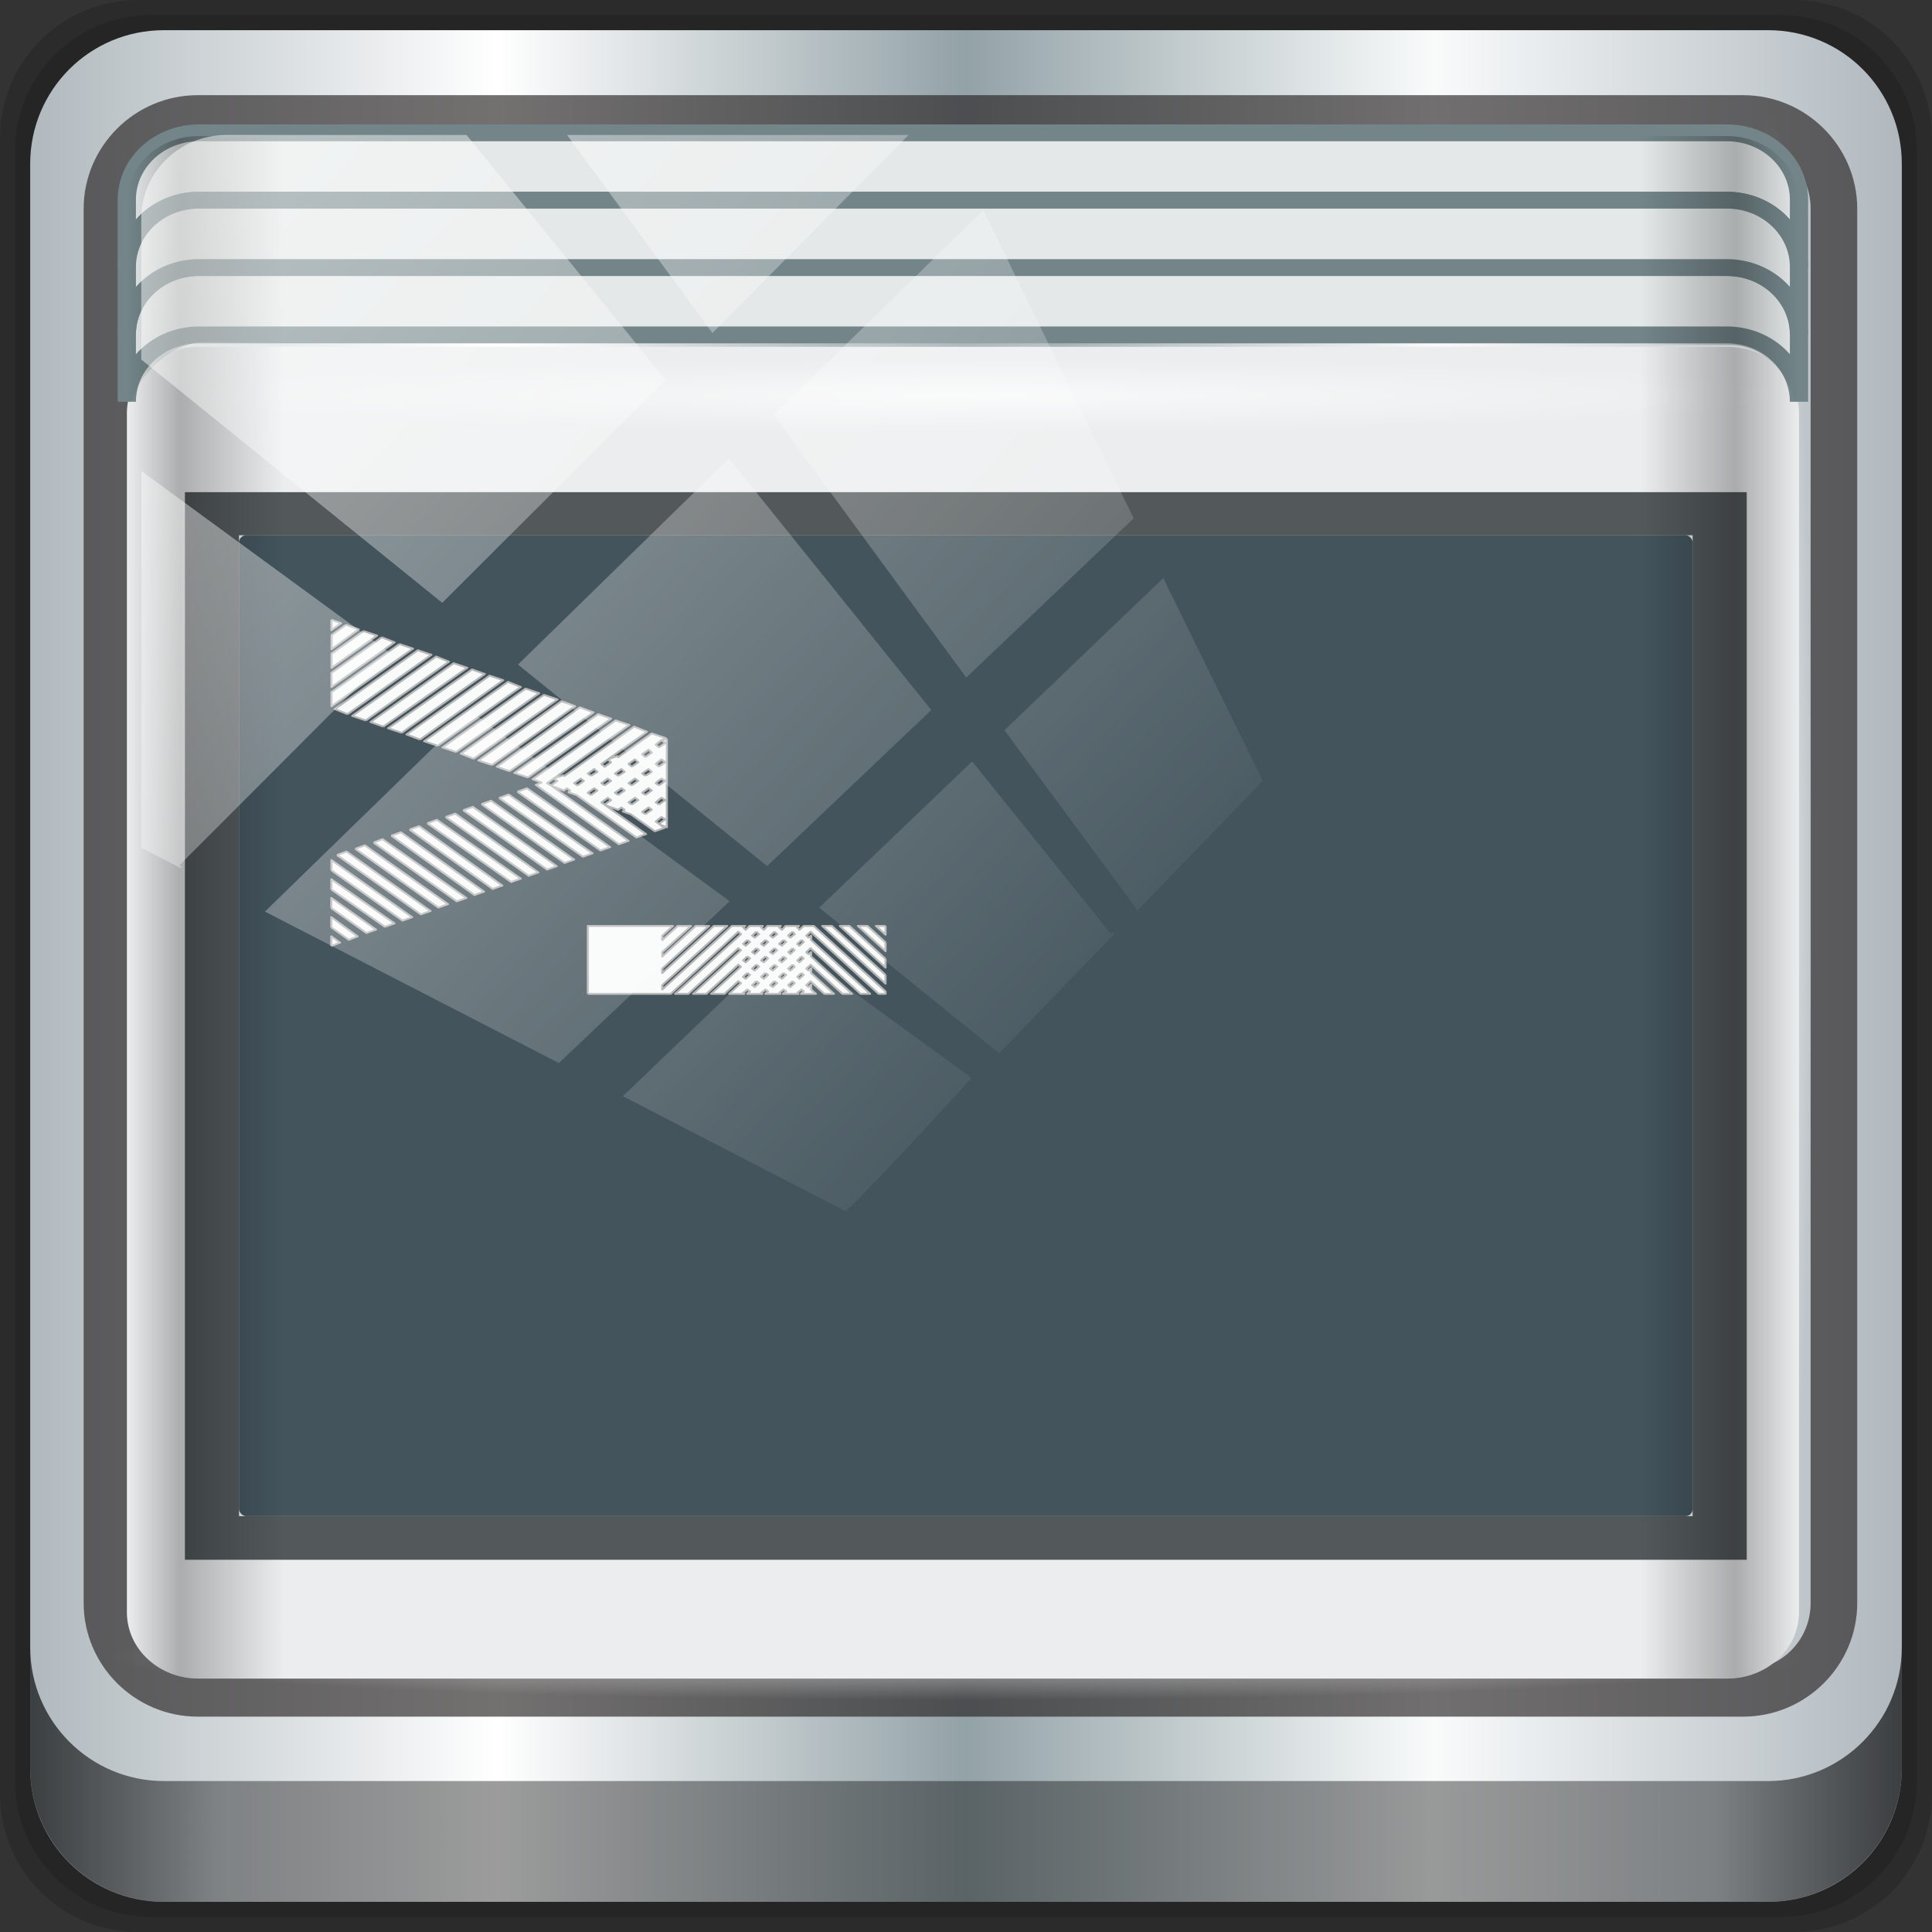 <?xml version="1.0" encoding="UTF-8" standalone="no"?>
<!-- Created with Inkscape (http://www.inkscape.org/) -->

<svg
   xmlns:dc="http://purl.org/dc/elements/1.1/"
   xmlns:cc="http://creativecommons.org/ns#"
   xmlns:rdf="http://www.w3.org/1999/02/22-rdf-syntax-ns#"
   xmlns:svg="http://www.w3.org/2000/svg"
   xmlns="http://www.w3.org/2000/svg"
   xmlns:xlink="http://www.w3.org/1999/xlink"
   xmlns:sodipodi="http://sodipodi.sourceforge.net/DTD/sodipodi-0.dtd"
   xmlns:inkscape="http://www.inkscape.org/namespaces/inkscape"
   width="96"
   height="96"
   viewBox="0 0 96 96"
   version="1.1"
   id="svg1072"
   inkscape:version="0.92.1 r15371"
   sodipodi:docname="preferences-plugin-script.svg">
  <rect x="0" y="0" width="96" height="96" fill="#333333" stroke="none"/>
  <defs
     id="defs1066">
    <linearGradient
       inkscape:collect="always"
       xlink:href="#linearGradient6139-0"
       id="linearGradient4071"
       gradientUnits="userSpaceOnUse"
       gradientTransform="matrix(1.107,0,0,1.107,-4.994,-3.621)"
       x1="6"
       y1="47"
       x2="90"
       y2="47" />
    <linearGradient
       id="linearGradient6139-0">
      <stop
         id="stop6141-2"
         offset="0"
         style="stop-color:#b0b9be;stop-opacity:1" />
      <stop
         style="stop-color:#ffffff;stop-opacity:1;"
         offset="0.25"
         id="stop6151-0" />
      <stop
         style="stop-color:#93a2a7;stop-opacity:1"
         offset="0.5"
         id="stop6147-1" />
      <stop
         id="stop6149-4"
         offset="0.75"
         style="stop-color:#f9fbfb;stop-opacity:1" />
      <stop
         id="stop6143-4"
         offset="1"
         style="stop-color:#b0b8be;stop-opacity:1" />
    </linearGradient>
    <linearGradient
       gradientTransform="translate(0.149,0.415)"
       inkscape:collect="always"
       xlink:href="#linearGradient3832-0-6-1-1"
       id="linearGradient4129"
       x1="1.5"
       y1="88.172"
       x2="94.5"
       y2="88.172"
       gradientUnits="userSpaceOnUse" />
    <linearGradient
       id="linearGradient3832-0-6-1-1">
      <stop
         style="stop-color:#000000;stop-opacity:1;"
         offset="0"
         id="stop3834-6-3-7-1" />
      <stop
         id="stop3872-2-4"
         offset="0.1"
         style="stop-color:#000000;stop-opacity:0.588;" />
      <stop
         style="stop-color:#000000;stop-opacity:0.588;"
         offset="0.9"
         id="stop3844-6-2-7-6" />
      <stop
         style="stop-color:#000000;stop-opacity:1;"
         offset="1"
         id="stop3836-5-0-2-9" />
    </linearGradient>
    <radialGradient
       inkscape:collect="always"
       xlink:href="#linearGradient4050"
       id="radialGradient7462"
       gradientUnits="userSpaceOnUse"
       gradientTransform="matrix(0.975,0,0,0.049,34.048,80.582)"
       cx="13.948"
       cy="44.893"
       fx="13.948"
       fy="44.893"
       r="43.199" />
    <linearGradient
       inkscape:collect="always"
       id="linearGradient4050">
      <stop
         style="stop-color:#ffffff;stop-opacity:1;"
         offset="0"
         id="stop4052" />
      <stop
         style="stop-color:#ffffff;stop-opacity:0;"
         offset="1"
         id="stop4054" />
    </linearGradient>
    <radialGradient
       inkscape:collect="always"
       xlink:href="#linearGradient4050"
       id="radialGradient7464"
       gradientUnits="userSpaceOnUse"
       gradientTransform="matrix(0.888,0,0,0.049,31.96,-90.317)"
       cx="13.948"
       cy="44.893"
       fx="13.948"
       fy="44.893"
       r="43.199" />
    <radialGradient
       inkscape:collect="always"
       xlink:href="#linearGradient4050"
       id="radialGradient4543"
       gradientUnits="userSpaceOnUse"
       gradientTransform="matrix(1,0,0,0.049,-16.372,-3.862)"
       cx="48"
       cy="-16.128"
       fx="48"
       fy="-16.128"
       r="44.544" />
    <linearGradient
       inkscape:collect="always"
       xlink:href="#linearGradient4160"
       id="linearGradient4388"
       x1="2.5"
       y1="54.297"
       x2="93.5"
       y2="54.297"
       gradientUnits="userSpaceOnUse"
       gradientTransform="translate(-17.652,-22.602)" />
    <linearGradient
       id="linearGradient4160">
      <stop
         id="stop4170"
         offset="0"
         style="stop-color:#000000;stop-opacity:0;" />
      <stop
         style="stop-color:#000000;stop-opacity:0.965;"
         offset="0.032"
         id="stop4186" />
      <stop
         style="stop-color:#000000;stop-opacity:0;"
         offset="0.094"
         id="stop4182" />
      <stop
         style="stop-color:#000000;stop-opacity:0;"
         offset="0.496"
         id="stop4180" />
      <stop
         style="stop-color:#000000;stop-opacity:0;"
         offset="0.905"
         id="stop4178" />
      <stop
         id="stop4184"
         offset="0.962"
         style="stop-color:#000000;stop-opacity:0.988;" />
      <stop
         id="stop4168"
         offset="1"
         style="stop-color:#000000;stop-opacity:0;" />
    </linearGradient>
    <linearGradient
       id="linearGradient13484">
      <stop
         style="stop-color:#849699;stop-opacity:1"
         offset="0"
         id="stop13486" />
      <stop
         style="stop-color:#0b0d0d;stop-opacity:0"
         offset="1"
         id="stop13488" />
    </linearGradient>
    <linearGradient
       inkscape:collect="always"
       xlink:href="#linearGradient4160"
       id="linearGradient4369"
       x1="2.5"
       y1="11.141"
       x2="93.5"
       y2="11.141"
       gradientUnits="userSpaceOnUse"
       gradientTransform="translate(-17.652,-22.602)" />
    <linearGradient
       inkscape:collect="always"
       xlink:href="#linearGradient4050"
       id="linearGradient4767-6"
       gradientUnits="userSpaceOnUse"
       x1="2.771"
       y1="-28.642"
       x2="50.528"
       y2="14.514" />
    <clipPath
       id="clipPath4156-4-1-2"
       clipPathUnits="userSpaceOnUse">
      <path
         inkscape:connector-curvature="0"
         id="path4158-0-8-6"
         d="m 27.046,-55.695 -14.214,13.321 h 0.061 l 15.653,21.771 10.231,-10.546 C 38.562,-32.302 27.468,-54.819 27.046,-55.695 Z M 9.647,-39.383 -5.241,-25.321 15.988,-7.806 26.372,-18.383 Z m 31.491,12.951 -9.741,9.714 8.945,12.458 7.781,-7.555 z m -49.84,4.379 -13.754,12.982 26.283,13.846 0.061,-0.062 -0.123,-0.062 L 13.599,-5.401 -8.702,-22.053 Z m 38.015,7.401 -9.803,9.775 11.579,9.559 7.628,-7.401 -8.669,-11.009 z m 20.187,5.674 -7.383,7.216 6.188,8.542 5.82,-6.137 z m -32.195,6.322 -9.557,9.498 13.662,7.185 7.934,-7.678 z m 23.312,2.374 -7.107,6.938 8.363,6.907 5.361,-5.674 -0.061,-0.092 -0.092,0.123 -6.464,-8.203 z m -8.73,8.542 -7.505,7.339 10.354,5.458 c 1.397,-1.321 5.675,-6.123 5.851,-6.322 z"
         style="opacity:0.6;fill:#ffffff;fill-opacity:1;stroke:none" />
    </clipPath>
  </defs>
  <sodipodi:namedview
     id="base"
     pagecolor="#ffffff"
     bordercolor="#666666"
     borderopacity="1.0"
     inkscape:pageopacity="0.0"
     inkscape:pageshadow="2"
     inkscape:zoom="3.5644812"
     inkscape:cx="25.028869"
     inkscape:cy="47.634624"
     inkscape:document-units="px"
     inkscape:current-layer="g912"
     showgrid="false"
     inkscape:showpageshadow="false"
     units="px"
     inkscape:lockguides="true"
     inkscape:window-width="1280"
     inkscape:window-height="972"
     inkscape:window-x="0"
     inkscape:window-y="26"
     inkscape:window-maximized="1">
    <sodipodi:guide
       position="0,0"
       orientation="0,96"
       id="guide1621"
       inkscape:locked="true" />
    <sodipodi:guide
       position="96,0"
       orientation="-96,0"
       id="guide1623"
       inkscape:locked="true" />
    <sodipodi:guide
       position="96,96"
       orientation="0,-96"
       id="guide1625"
       inkscape:locked="true" />
    <sodipodi:guide
       position="0,96"
       orientation="96,0"
       id="guide1627"
       inkscape:locked="true" />
  </sodipodi:namedview>
  <g
     inkscape:label="Livello 1"
     inkscape:groupmode="layer"
     id="layer1"
     transform="translate(0,-1026.52)">
    <g
       transform="translate(-0.149,1026.105)"
       style="display:inline"
       id="g1273">
      <path
         style="display:inline;opacity:0.15;fill:#000000;fill-opacity:1;fill-rule:nonzero;stroke:none"
         d="M 89.292,0.415 H 7.006 c -3.799,0 -6.857,3.058 -6.857,6.857 V 89.558 c 0,3.799 3.058,6.857 6.857,6.857 H 89.292 c 3.799,0 6.857,-3.058 6.857,-6.857 V 7.272 c 0,-3.799 -3.058,-6.857 -6.857,-6.857 z"
         id="path3288"
         inkscape:connector-curvature="0" />
      <path
         inkscape:connector-curvature="0"
         id="path4085"
         d="M 88.649,1.165 H 7.649 c -3.739,0 -6.75,3.01 -6.75,6.75 V 88.915 c 0,3.74 3.011,6.75 6.75,6.75 H 88.649 c 3.74,0 6.75,-3.01 6.75,-6.75 V 7.915 c 0,-3.739 -3.01,-6.75 -6.75,-6.75 z"
         style="display:inline;opacity:0.15;fill:#000000;fill-opacity:1;fill-rule:nonzero;stroke:none" />
      <path
         style="display:inline;fill:url(#linearGradient4071);fill-opacity:1;fill-rule:nonzero;stroke:none"
         d="M 88.006,1.915 H 8.292 c -3.68,0 -6.643,2.963 -6.643,6.643 V 88.272 c 0,3.68 2.963,6.643 6.643,6.643 H 88.006 c 3.68,0 6.643,-2.963 6.643,-6.643 V 8.558 c 0,-3.68 -2.963,-6.643 -6.643,-6.643 z"
         id="rect4251-1"
         inkscape:connector-curvature="0" />
      <path
         inkscape:connector-curvature="0"
         id="path4989"
         d="m 9.974,5.144 c -3.117,0 -5.668,2.54 -5.668,5.646 v 69.278 c 0,3.106 2.551,5.646 5.668,5.646 H 86.766 c 3.117,0 5.668,-2.54 5.668,-5.646 V 10.79 c 0,-3.106 -2.551,-5.646 -5.668,-5.646 z m 0,2.319 H 86.766 c 1.888,0 3.352,1.48 3.352,3.327 v 69.278 c 0,1.846 -1.464,3.327 -3.352,3.327 H 9.974 c -1.888,0 -3.352,-1.48 -3.352,-3.327 V 10.79 c 0,-1.846 1.464,-3.327 3.352,-3.327 z"
         style="color:#000000;font-style:normal;font-variant:normal;font-weight:normal;font-stretch:normal;font-size:medium;line-height:normal;font-family:Sans;-inkscape-font-specification:Sans;text-indent:0;text-align:start;text-decoration:none;text-decoration-line:none;letter-spacing:normal;word-spacing:normal;text-transform:none;writing-mode:lr-tb;direction:ltr;baseline-shift:baseline;text-anchor:start;display:inline;overflow:visible;visibility:visible;fill:#241f1f;fill-opacity:0.633;stroke:none;stroke-width:2.376;marker:none;enable-background:accumulate" />
      <path
         inkscape:connector-curvature="0"
         style="display:inline;opacity:0.658;fill:url(#linearGradient4129);fill-opacity:1;fill-rule:nonzero;stroke:none"
         d="m 1.649,82.259 v 6 c 0,3.68 2.976,6.656 6.656,6.656 H 87.993 c 3.68,0 6.656,-2.976 6.656,-6.656 v -6 c 0,3.68 -2.976,6.656 -6.656,6.656 H 8.305 c -3.68,0 -6.656,-2.976 -6.656,-6.656 z"
         id="path4118" />
      <rect
         style="opacity:0.55;fill:url(#radialGradient7462);fill-opacity:1;stroke:none"
         id="rect4131"
         width="84.25"
         height="4.25"
         x="5.524"
         y="80.665"
         rx="0"
         ry="4.25" />
      <rect
         ry="4.25"
         rx="0"
         y="-90.234"
         x="5.975"
         height="4.25"
         width="76.75"
         id="rect4141"
         style="opacity:0.669;fill:url(#radialGradient7464);fill-opacity:1;stroke:none"
         transform="rotate(90)" />
      <g
         transform="matrix(0.913,0,0,0.844,20.288,23.984)"
         id="g1003">
        <path
           inkscape:connector-curvature="0"
           style="opacity:1;fill:#ebedee;fill-opacity:1;stroke:none"
           d="m -11.246,-7.508 c -2.169,0 -3.906,1.742 -3.906,3.906 v 70.594 c 0,2.164 1.738,3.906 3.906,3.906 h 83.188 c 2.169,0 3.906,-1.742 3.906,-3.906 v -70.594 c 0,-2.164 -1.738,-3.906 -3.906,-3.906 z"
           id="path1246" />
        <rect
           ry="3.058"
           rx="3.957"
           y="-6.826"
           x="-12.916"
           height="4.352"
           width="89.088"
           id="rect4048"
           style="opacity:0.651;fill:url(#radialGradient4543);fill-opacity:1;stroke:none" />
        <g
           transform="matrix(1.095,0,0,1.184,-2.724,-4.711)"
           id="g912">
          <rect
             style="opacity:0.875;fill:#0e232e;fill-opacity:0.864;fill-rule:nonzero;stroke:none;stroke-width:1;stroke-linecap:square;stroke-linejoin:round;stroke-miterlimit:4;stroke-dasharray:none;stroke-opacity:1;paint-order:fill markers stroke"
             id="rect902"
             width="72.25"
             height="48.776"
             x="-5.777"
             y="7.007"
             ry="0.36" />
          <path
             inkscape:connector-curvature="0"
             id="rect16279"
             d="M -8.465,4.867 V 57.953 h 77.625 V 4.867 Z m 2.688,2.141 h 72.25 V 55.784 h -72.25 z"
             style="opacity:0.655;fill:#040b0f;fill-opacity:1;stroke:none" />
          <g
             id="text16282"
             style="font-style:normal;font-variant:normal;font-weight:500;font-stretch:normal;font-size:14px;line-height:125%;font-family:Homestead;-inkscape-font-specification:'Homestead Medium';letter-spacing:0px;word-spacing:0px;fill:#f9fbfa;fill-opacity:1;stroke:#b7b7b7;stroke-width:0.055;stroke-linejoin:round;stroke-miterlimit:4;stroke-dasharray:none;stroke-opacity:1"
             transform="matrix(1.887,0,0,1.723,-37.951,-82.826)">
            <path
               style="fill:#f9fbfa;stroke:#b7b7b7;stroke-width:0.055;stroke-linejoin:round;stroke-miterlimit:4;stroke-dasharray:none;stroke-opacity:1;fill-opacity:1"
               inkscape:connector-curvature="0"
               id="path16287"
               d="M 19.485,61.807 V 61.513 l 2.125,1.648 -0.253,0.098 -1.873,-1.452 m 0.147,-0.441 0.253,-0.098 2.209,1.713 -0.253,0.098 -2.209,-1.713 m 0.968,-0.359 0.231,-0.098 2.209,1.697 -0.253,0.098 -2.188,-1.697 m -0.484,0.179 0.253,-0.098 2.188,1.697 -0.253,0.098 -2.188,-1.697 m -0.631,1.175 v -0.294 l 1.662,1.273 -0.253,0.098 -1.41,-1.077 m 0,0.538 v -0.294 l 1.178,0.914 -0.253,0.098 -0.926,-0.718 m 0,1.093 v -0.277 l 0.231,0.179 -0.231,0.098 m 0,-0.538 v -0.294 l 0.694,0.555 -0.231,0.098 -0.463,-0.359 m 2.062,-2.822 0.253,-0.098 2.188,1.713 -0.253,0.098 -2.188,-1.713 m 2.841,-1.093 0.253,-0.098 2.188,1.697 -0.253,0.098 -2.188,-1.697 m -0.947,0.359 0.253,-0.098 2.188,1.697 -0.253,0.098 -2.188,-1.697 m 0.463,-0.179 0.253,-0.098 2.209,1.697 -0.253,0.098 -2.209,-1.697 m 4.419,-1.713 v 0 2.561 0 l -0.189,-0.082 0.126,0.098 -0.253,0.098 -0.631,-0.489 -0.21,-0.082 0.042,-0.049 -0.084,-0.065 -0.084,0.065 -0.337,-0.131 1.073,0.832 -0.253,0.098 -1.578,-1.224 -0.21,-0.082 0.042,-0.049 -0.084,-0.065 -0.084,0.065 -0.316,-0.131 2.02,1.583 -0.253,0.098 -2.188,-1.713 0.147,-0.065 -0.231,-0.098 2.188,-1.697 0.358,0.131 -1.999,1.55 0.253,-0.098 0.042,0.016 1.831,-1.419 0.337,0.147 -1.031,0.799 0.253,-0.098 0.021,0.033 0.884,-0.685 0.358,0.131 -0.084,0.065 0.126,-0.049 m -3.051,1.354 0.168,-0.131 -0.105,-0.065 -0.168,0.131 0.105,0.065 m 0.694,0 0.168,-0.131 -0.084,-0.065 -0.168,0.131 0.084,0.065 m 0.358,0.277 0.168,-0.131 -0.084,-0.065 -0.168,0.131 0.084,0.065 m 0,-0.555 0.168,-0.114 -0.084,-0.082 -0.168,0.131 0.084,0.065 m 0.442,-0.473 -0.168,0.131 0.084,0.082 0.168,-0.131 -0.084,-0.082 m -0.084,1.305 0.168,-0.131 -0.084,-0.065 -0.168,0.131 0.084,0.065 m 0,-0.555 0.168,-0.131 -0.084,-0.065 -0.168,0.131 0.084,0.065 m 0.358,0.277 0.168,-0.131 -0.084,-0.065 -0.168,0.131 0.084,0.065 m 0,-0.555 0.168,-0.114 -0.084,-0.082 -0.168,0.131 0.084,0.065 m 0.358,0.832 0.168,-0.131 -0.084,-0.065 -0.168,0.131 0.084,0.065 m 0,-0.555 0.168,-0.131 -0.084,-0.065 -0.168,0.131 0.084,0.065 m 0,-0.538 0.168,-0.131 -0.084,-0.082 -0.168,0.131 0.084,0.082 m 0.358,1.37 0.168,-0.131 -0.084,-0.065 -0.168,0.131 0.084,0.065 m 0,-0.555 0.168,-0.131 -0.084,-0.065 -0.168,0.131 0.084,0.065 m 0,-0.555 0.168,-0.114 -0.084,-0.082 -0.168,0.131 0.084,0.065 m 0,-0.538 0.168,-0.131 -0.084,-0.082 -0.168,0.131 0.084,0.082 m 0.358,1.925 0.168,-0.131 -0.105,-0.065 -0.147,0.131 0.084,0.065 m 0,-0.555 0.168,-0.131 -0.105,-0.065 -0.147,0.131 0.084,0.065 m 0,-0.555 0.168,-0.131 -0.105,-0.065 -0.147,0.131 0.084,0.065 m 0,-0.538 0.168,-0.131 -0.105,-0.082 -0.147,0.131 0.084,0.082 m 0,-0.555 0.168,-0.131 -0.105,-0.082 -0.147,0.131 0.084,0.082 m -7.049,2.545 0.253,-0.098 2.188,1.713 -0.253,0.098 -2.188,-1.713 m 0.947,-0.359 0.253,-0.098 2.209,1.697 -0.253,0.098 -2.209,-1.697 m 0.484,-0.179 0.253,-0.098 2.188,1.697 -0.253,0.098 -2.188,-1.697 m 0.463,-0.196 0.253,-0.098 2.209,1.713 -0.253,0.098 -2.209,-1.713 m -0.673,-1.86 -0.358,-0.131 2.209,-1.713 0.337,0.147 -2.188,1.697 m 0.484,0.179 -0.358,-0.131 2.188,-1.697 0.358,0.131 -2.188,1.697 m -0.947,-0.359 -0.358,-0.147 2.188,-1.697 0.358,0.131 -2.188,1.713 m 2.357,0.914 -0.337,-0.131 2.188,-1.713 0.358,0.147 -2.209,1.697 m -0.947,-0.359 -0.337,-0.147 2.188,-1.697 0.358,0.131 -2.209,1.713 m -1.894,-0.75 -0.358,-0.131 2.209,-1.697 0.337,0.131 -2.188,1.697 m 3.325,1.289 -0.358,-0.131 2.209,-1.697 0.337,0.131 -2.188,1.697 m -0.947,-0.359 -0.358,-0.131 2.188,-1.713 0.358,0.147 -2.188,1.697 m -2.862,-1.109 -0.337,-0.131 2.188,-1.697 0.358,0.131 -2.209,1.697 m -0.042,-2.578 0.337,0.147 -1.662,1.289 v -0.408 l 1.326,-1.028 m 0.463,0.196 0.358,0.131 -2.146,1.664 v -0.408 l 1.789,-1.387 m -0.947,-0.375 0.358,0.131 -1.199,0.93 v -0.408 l 0.842,-0.653 m -0.421,2.398 -0.337,-0.147 2.188,-1.697 0.358,0.131 -2.209,1.713 m -0.042,-2.578 0.337,0.131 -0.715,0.571 V 55.02 L 19.864,54.726 m 0.526,2.757 -0.358,-0.131 2.209,-1.713 0.337,0.147 -2.188,1.697 m -0.905,-2.904 0.253,0.098 -0.253,0.196 v -0.294" />
            <path
               style="fill:#f9fbfa;stroke:#b7b7b7;stroke-width:0.055;stroke-linejoin:round;stroke-miterlimit:4;stroke-dasharray:none;stroke-opacity:1;fill-opacity:1"
               inkscape:connector-curvature="0"
               id="path16289"
               d="m 26.239,65.373 v -1.96 h 2.24 l -0.28,0.28 v 0.126 l 0.406,-0.406 h 0.35 l -0.756,0.756 v 0.126 l 0.882,-0.882 h 0.35 l -1.232,1.232 v 0.126 l 1.358,-1.358 h 0.35 l -1.708,1.708 v 0.126 l 1.834,-1.834 h 0.35 l -0.056,0.042 0.07,0.07 0.098,-0.112 h 0.35 l -0.042,0.042 0.07,0.07 0.098,-0.112 h 0.35 l -0.042,0.042 0.07,0.07 0.098,-0.112 h 0.35 l -0.042,0.042 0.056,0.07 0.112,-0.112 h 0.266 l 1.89,1.89 v 0.07 h -0.182 l -1.792,-1.792 -0.112,0.112 0.056,0.056 0.07,-0.056 v 0.126 l 1.554,1.554 h -0.252 l -1.316,-1.316 -0.112,0.112 0.056,0.056 0.07,-0.056 v 0.126 l 1.078,1.078 h -0.252 l -0.84,-0.84 -0.112,0.112 0.056,0.056 0.07,-0.07 v 0.14 l 0.602,0.602 h -0.252 l -0.364,-0.364 -0.112,0.112 0.056,0.056 0.07,-0.07 v 0.14 l 0.126,0.126 h -0.392 l 0.07,-0.07 -0.056,-0.056 -0.112,0.098 0.028,0.028 h -0.406 l 0.084,-0.07 -0.07,-0.056 -0.112,0.098 0.028,0.028 h -0.392 l 0.07,-0.07 -0.07,-0.056 -0.112,0.098 0.028,0.028 h -0.392 l 0.07,-0.07 -0.07,-0.056 -0.112,0.098 0.028,0.028 h -0.392 l 0.308,-0.308 -0.07,-0.056 -0.364,0.364 h -0.35 l 0.784,-0.784 -0.07,-0.056 -0.84,0.84 h -0.35 l 1.26,-1.26 -0.07,-0.056 -1.316,1.316 h -0.35 l 1.736,-1.722 -0.07,-0.07 -1.778,1.792 h -2.184 m 5.628,-1.554 -0.112,0.112 0.056,0.056 0.112,-0.112 -0.056,-0.056 m 0,0.476 -0.112,0.112 0.056,0.056 0.112,-0.112 -0.056,-0.056 m 0,0.476 -0.112,0.112 0.056,0.056 0.112,-0.112 -0.056,-0.056 m -0.238,-1.19 -0.112,0.112 0.056,0.056 0.112,-0.098 -0.056,-0.07 m 0,0.476 -0.112,0.112 0.056,0.056 0.112,-0.112 -0.056,-0.056 m 0,0.476 -0.112,0.112 0.056,0.056 0.112,-0.112 -0.056,-0.056 m 0,0.476 -0.112,0.112 0.056,0.056 0.112,-0.112 -0.056,-0.056 m -0.238,-1.19 -0.112,0.112 0.07,0.056 0.112,-0.112 -0.07,-0.056 m 0,0.476 -0.112,0.112 0.07,0.056 0.112,-0.112 -0.07,-0.056 m 0,0.476 -0.112,0.112 0.07,0.056 0.112,-0.112 -0.07,-0.056 m -0.238,-1.19 -0.112,0.112 0.07,0.056 0.112,-0.098 -0.07,-0.07 m 0,0.476 -0.112,0.112 0.07,0.056 0.112,-0.112 -0.07,-0.056 m 0,0.476 -0.112,0.112 0.07,0.056 0.112,-0.112 -0.07,-0.056 m 0,0.476 -0.112,0.112 0.07,0.056 0.112,-0.112 -0.07,-0.056 m -0.238,-1.19 -0.112,0.112 0.07,0.056 0.112,-0.112 -0.07,-0.056 m 0,0.476 -0.112,0.112 0.07,0.056 0.112,-0.112 -0.07,-0.056 m 0,0.476 -0.112,0.112 0.07,0.056 0.112,-0.112 -0.07,-0.056 m -0.238,-1.19 -0.112,0.112 0.07,0.056 0.112,-0.098 -0.07,-0.07 m 0,0.476 -0.112,0.112 0.07,0.056 0.112,-0.112 -0.07,-0.056 m 0,0.476 -0.112,0.112 0.07,0.056 0.112,-0.112 -0.07,-0.056 m 0,0.476 -0.112,0.112 0.07,0.056 0.112,-0.112 -0.07,-0.056 m -0.238,-1.19 -0.112,0.112 0.07,0.056 0.112,-0.112 -0.07,-0.056 m 0,0.476 -0.112,0.112 0.07,0.056 0.112,-0.112 -0.07,-0.056 m 0,0.476 -0.112,0.112 0.07,0.056 0.112,-0.112 -0.07,-0.056 m 3.64,-0.882 v 0.252 l -0.728,-0.728 h 0.252 l 0.476,0.476 m 0,-0.476 v 0.252 l -0.252,-0.252 h 0.252 m 0,1.414 v 0.252 l -1.666,-1.666 h 0.252 l 1.414,1.414 m 0,-0.462 v 0.252 l -1.204,-1.204 h 0.252 l 0.952,0.952" />
          </g>
        </g>
        <path
           id="rect4371"
           d="m -11.246,-7.508 c -2.169,0 -3.906,1.742 -3.906,3.906 v 70.594 c 0,2.164 1.738,3.906 3.906,3.906 h 83.188 c 2.169,0 3.906,-1.742 3.906,-3.906 v -70.594 c 0,-2.164 -1.738,-3.906 -3.906,-3.906 z"
           style="opacity:0.28;fill:url(#linearGradient4388);fill-opacity:1;stroke:none"
           inkscape:connector-curvature="0" />
        <g
           id="g986">
          <path
             inkscape:connector-curvature="0"
             style="opacity:0;fill:#000000;fill-opacity:1;stroke:none"
             d="m -11.527,-20.414 c -2.183,0 -3.938,1.755 -3.938,3.938 v 12 c 0,-2.183 1.755,-3.938 3.938,-3.938 h 83.75 c 2.183,0 3.938,1.755 3.938,3.938 v -12 c 0,-2.183 -1.755,-3.938 -3.938,-3.938 z"
             id="rect4080" />
          <path
             inkscape:connector-curvature="0"
             style="fill:#e4e8e8;fill-opacity:1;stroke:#738589;stroke-width:0.992;stroke-miterlimit:4;stroke-dasharray:none;stroke-opacity:1"
             d="m -11.23,-20.105 c -2.169,0 -3.926,1.761 -3.926,3.935 v 3.966 c 0,-2.173 1.757,-3.935 3.926,-3.935 h 83.155 c 2.169,0 3.926,1.761 3.926,3.935 v -3.966 c 0,-2.173 -1.757,-3.935 -3.926,-3.935 z"
             id="path4058" />
          <path
             id="path4060"
             d="m -11.23,-12.175 c -2.169,0 -3.926,1.761 -3.926,3.935 v 3.966 c 0,-2.173 1.757,-3.935 3.926,-3.935 h 83.155 c 2.169,0 3.926,1.761 3.926,3.935 v -3.966 c 0,-2.173 -1.757,-3.935 -3.926,-3.935 z"
             style="fill:#e4e8e8;fill-opacity:1;stroke:#738589;stroke-width:0.992;stroke-miterlimit:4;stroke-dasharray:none;stroke-opacity:1"
             inkscape:connector-curvature="0" />
          <path
             inkscape:connector-curvature="0"
             style="fill:#e4e8e8;fill-opacity:1;stroke:#738589;stroke-width:0.992;stroke-miterlimit:4;stroke-dasharray:none;stroke-opacity:1"
             d="m -11.23,-16.14 c -2.169,0 -3.926,1.761 -3.926,3.935 v 3.966 c 0,-2.173 1.757,-3.935 3.926,-3.935 h 83.155 c 2.169,0 3.926,1.761 3.926,3.935 v -3.966 c 0,-2.173 -1.757,-3.935 -3.926,-3.935 z"
             id="path4062" />
          <path
             style="opacity:0.258;fill:url(#linearGradient4369);fill-opacity:1;stroke:none"
             d="m -11.246,-19.914 c -2.169,0 -3.906,1.742 -3.906,3.906 v 13 c 0,-2.164 2.087,-4.785 4.256,-4.78 l 83.013,0.175 c 2.169,0.005 3.731,2.441 3.731,4.605 v -13 c 0,-2.164 -1.738,-3.906 -3.906,-3.906 z"
             id="rect4358"
             inkscape:connector-curvature="0"
             sodipodi:nodetypes="sscsscsss" />
        </g>
        <rect
           transform="matrix(1.171,0,0,1.241,-16.712,17.252)"
           style="display:inline;opacity:0.508;fill:url(#linearGradient4767-6);fill-opacity:1;stroke:none"
           id="rect4146"
           width="75.966"
           height="69.024"
           x="2"
           y="-30"
           rx="3.957"
           ry="3.957"
           clip-path="url(#clipPath4156-4-1-2)" />
      </g>
    </g>
  </g>
</svg>

